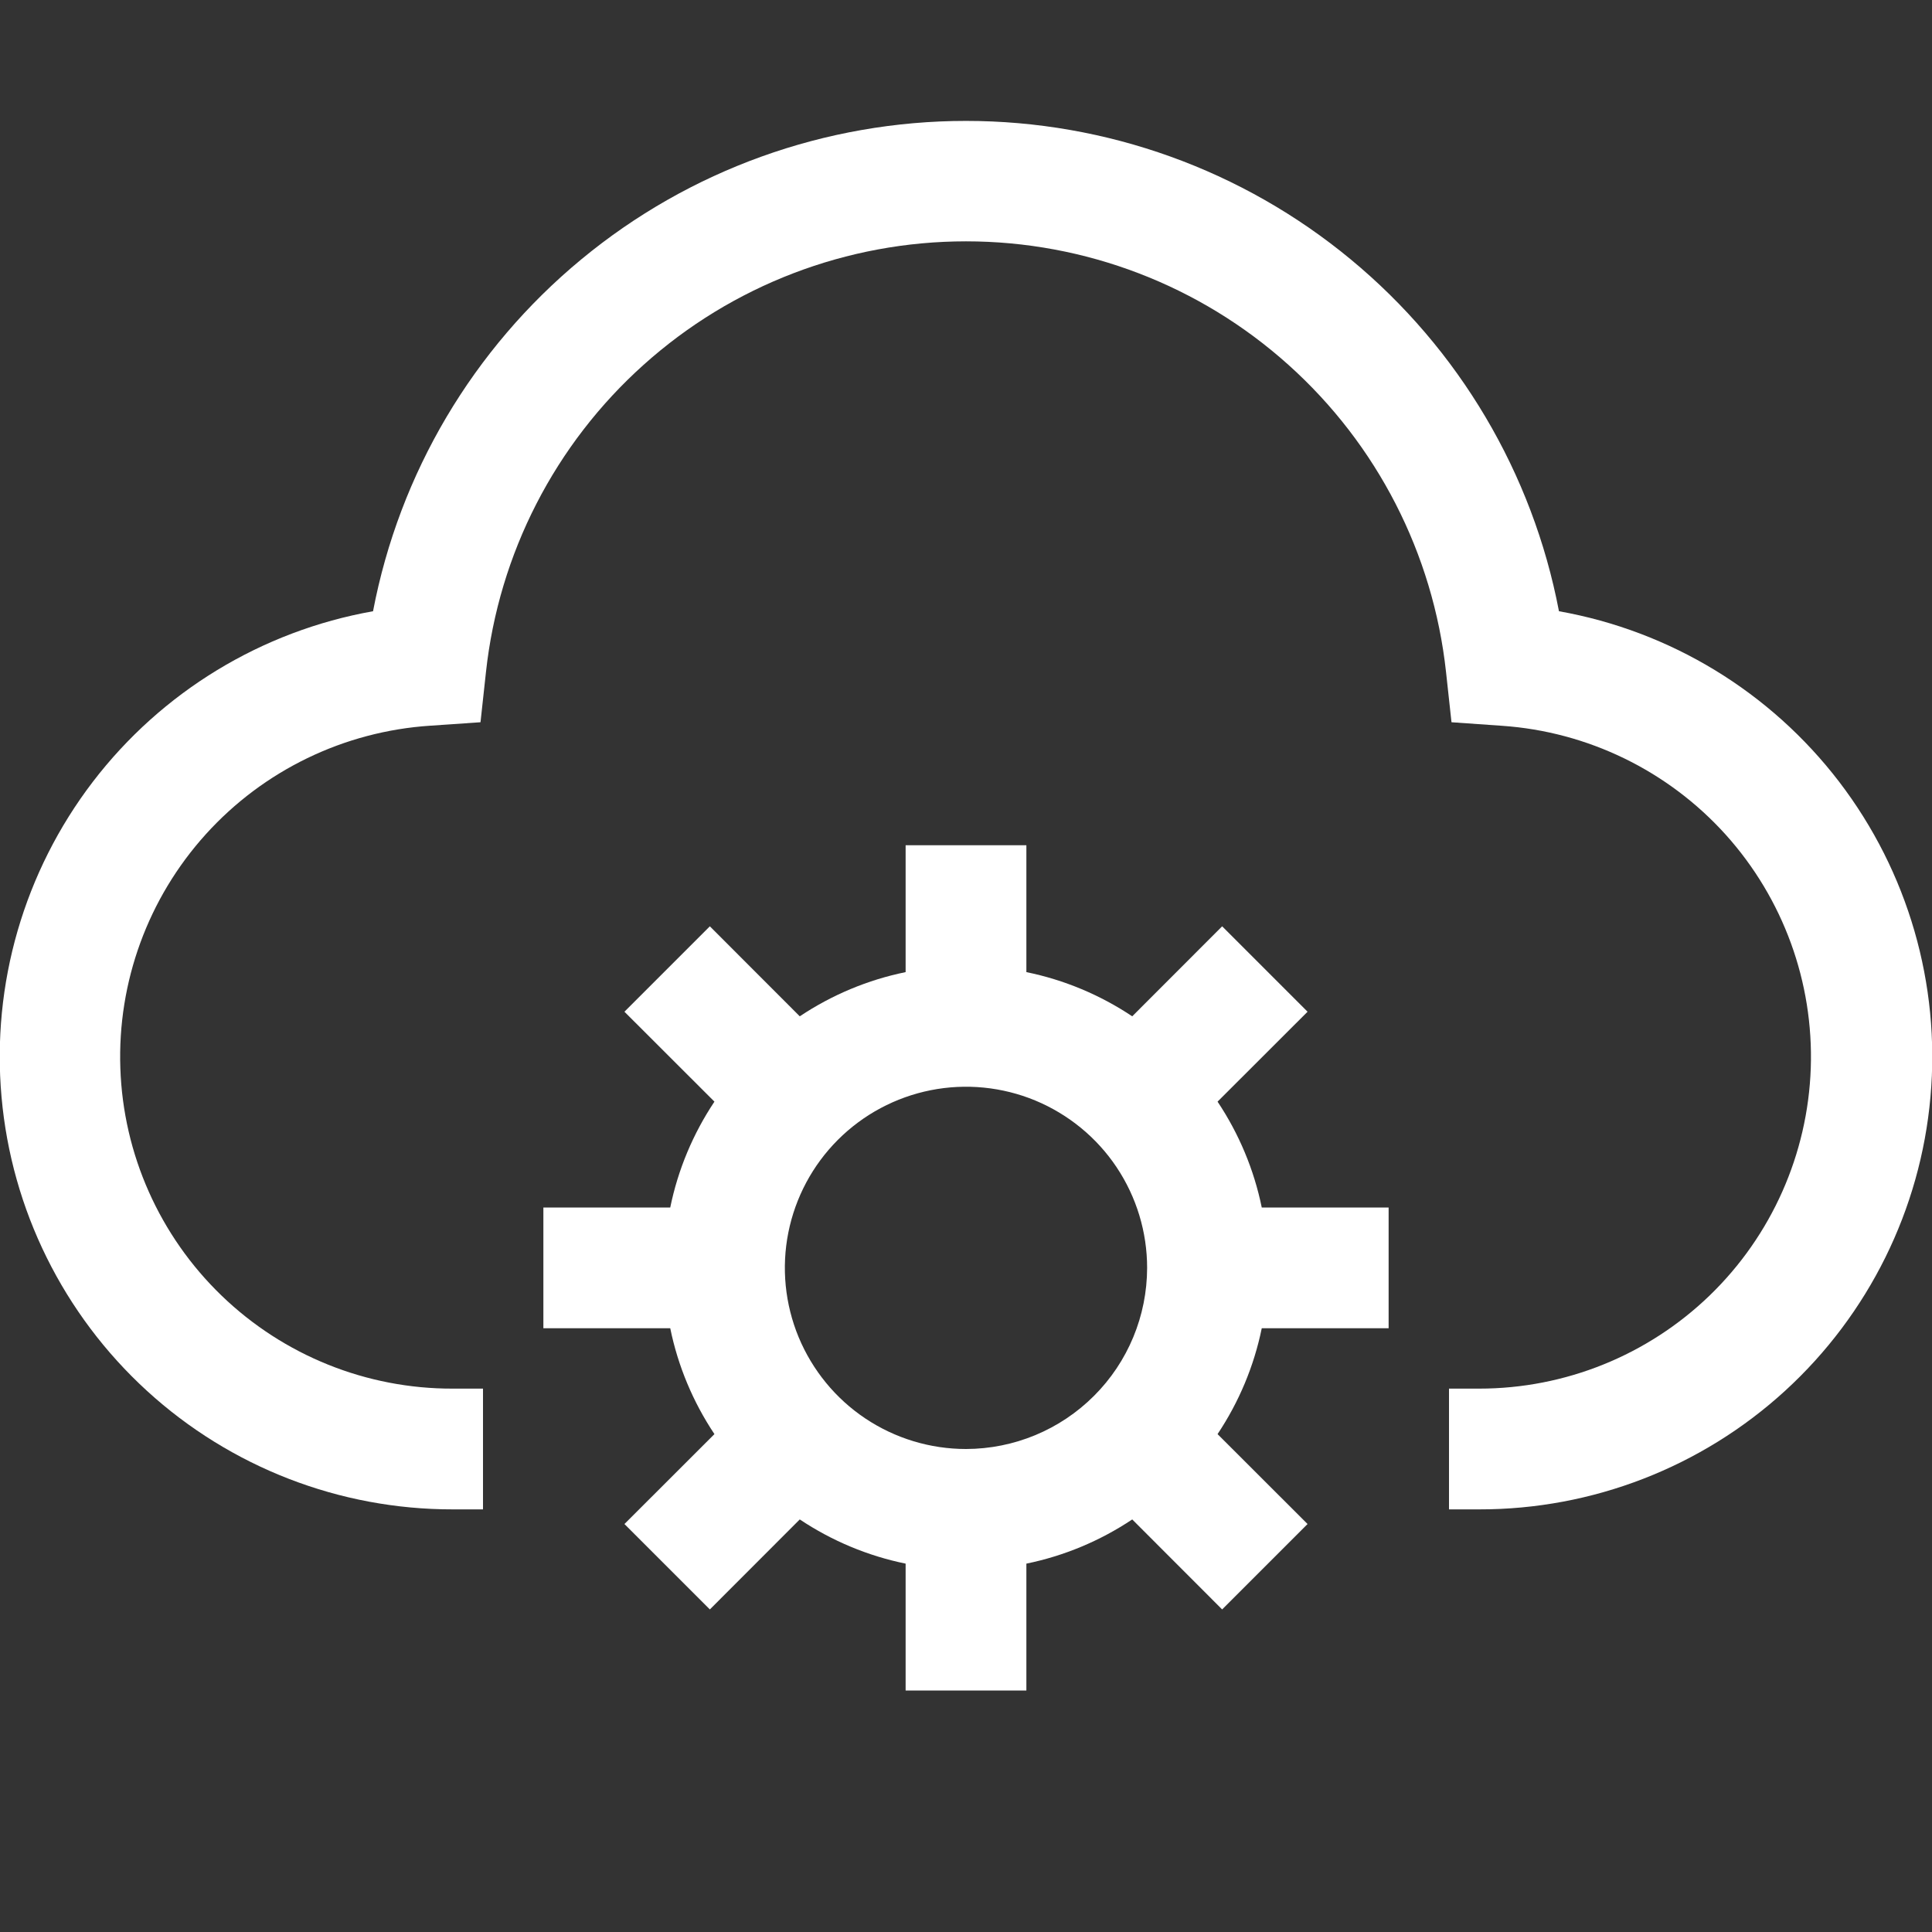 <svg width="24" height="24" viewBox="0 0 24 24" fill="none" xmlns="http://www.w3.org/2000/svg">
<rect x="0" y="0" width="24" height="24" fill="#333333" stroke="none"/>
<g clip-path="url(#clip0_86_81)">
<path d="M19.366 7.593C19.039 5.879 18.124 4.334 16.779 3.222C15.435 2.11 13.745 1.502 12 1.502C10.255 1.502 8.565 2.11 7.221 3.222C5.876 4.334 4.961 5.879 4.634 7.593C3.249 7.839 2.008 8.595 1.153 9.712C0.299 10.829 -0.106 12.225 0.019 13.626C0.143 15.026 0.788 16.329 1.826 17.278C2.863 18.226 4.219 18.752 5.625 18.75H6V17.25H5.625C4.554 17.253 3.525 16.839 2.754 16.096C1.983 15.353 1.531 14.339 1.495 13.269C1.458 12.199 1.839 11.157 2.557 10.363C3.275 9.569 4.274 9.086 5.342 9.015L5.969 8.972L6.037 8.347C6.197 6.878 6.894 5.519 7.995 4.532C9.095 3.544 10.521 2.998 12 2.998C13.479 2.998 14.905 3.544 16.005 4.532C17.106 5.519 17.803 6.878 17.963 8.347L18.031 8.972L18.658 9.016C19.724 9.089 20.72 9.574 21.436 10.367C22.151 11.161 22.531 12.201 22.494 13.269C22.457 14.337 22.007 15.349 21.239 16.092C20.47 16.835 19.444 17.25 18.375 17.25H18V18.75H18.375C19.781 18.752 21.137 18.226 22.174 17.278C23.212 16.329 23.857 15.026 23.981 13.626C24.106 12.225 23.701 10.829 22.847 9.712C21.992 8.595 20.751 7.839 19.366 7.593Z" fill="white"/>
<path d="M17.25 16.5V15H15.674C15.578 14.53 15.391 14.084 15.125 13.685L16.243 12.568L15.182 11.507L14.065 12.625C13.666 12.359 13.22 12.172 12.75 12.076V10.5H11.25V12.076C10.78 12.172 10.334 12.359 9.935 12.625L8.818 11.507L7.757 12.568L8.875 13.685C8.609 14.084 8.422 14.53 8.326 15H6.75V16.5H8.326C8.422 16.97 8.609 17.416 8.875 17.815L7.757 18.932L8.818 19.993L9.935 18.875C10.334 19.141 10.78 19.328 11.25 19.424V21H12.75V19.424C13.22 19.328 13.666 19.141 14.065 18.875L15.182 19.993L16.243 18.932L15.125 17.815C15.391 17.416 15.578 16.97 15.674 16.5H17.25ZM12 18C11.555 18 11.12 17.868 10.75 17.621C10.38 17.374 10.092 17.022 9.921 16.611C9.751 16.2 9.706 15.748 9.793 15.311C9.88 14.875 10.094 14.474 10.409 14.159C10.724 13.844 11.125 13.63 11.561 13.543C11.998 13.456 12.45 13.501 12.861 13.671C13.272 13.842 13.624 14.13 13.871 14.5C14.118 14.87 14.25 15.305 14.25 15.75C14.249 16.347 14.012 16.919 13.59 17.34C13.168 17.762 12.597 17.999 12 18Z" fill="white"/>
</g>
<defs>
<clipPath id="clip0_86_81">
<rect width="24" height="24" fill="white"/>
</clipPath>
</defs>
</svg>
